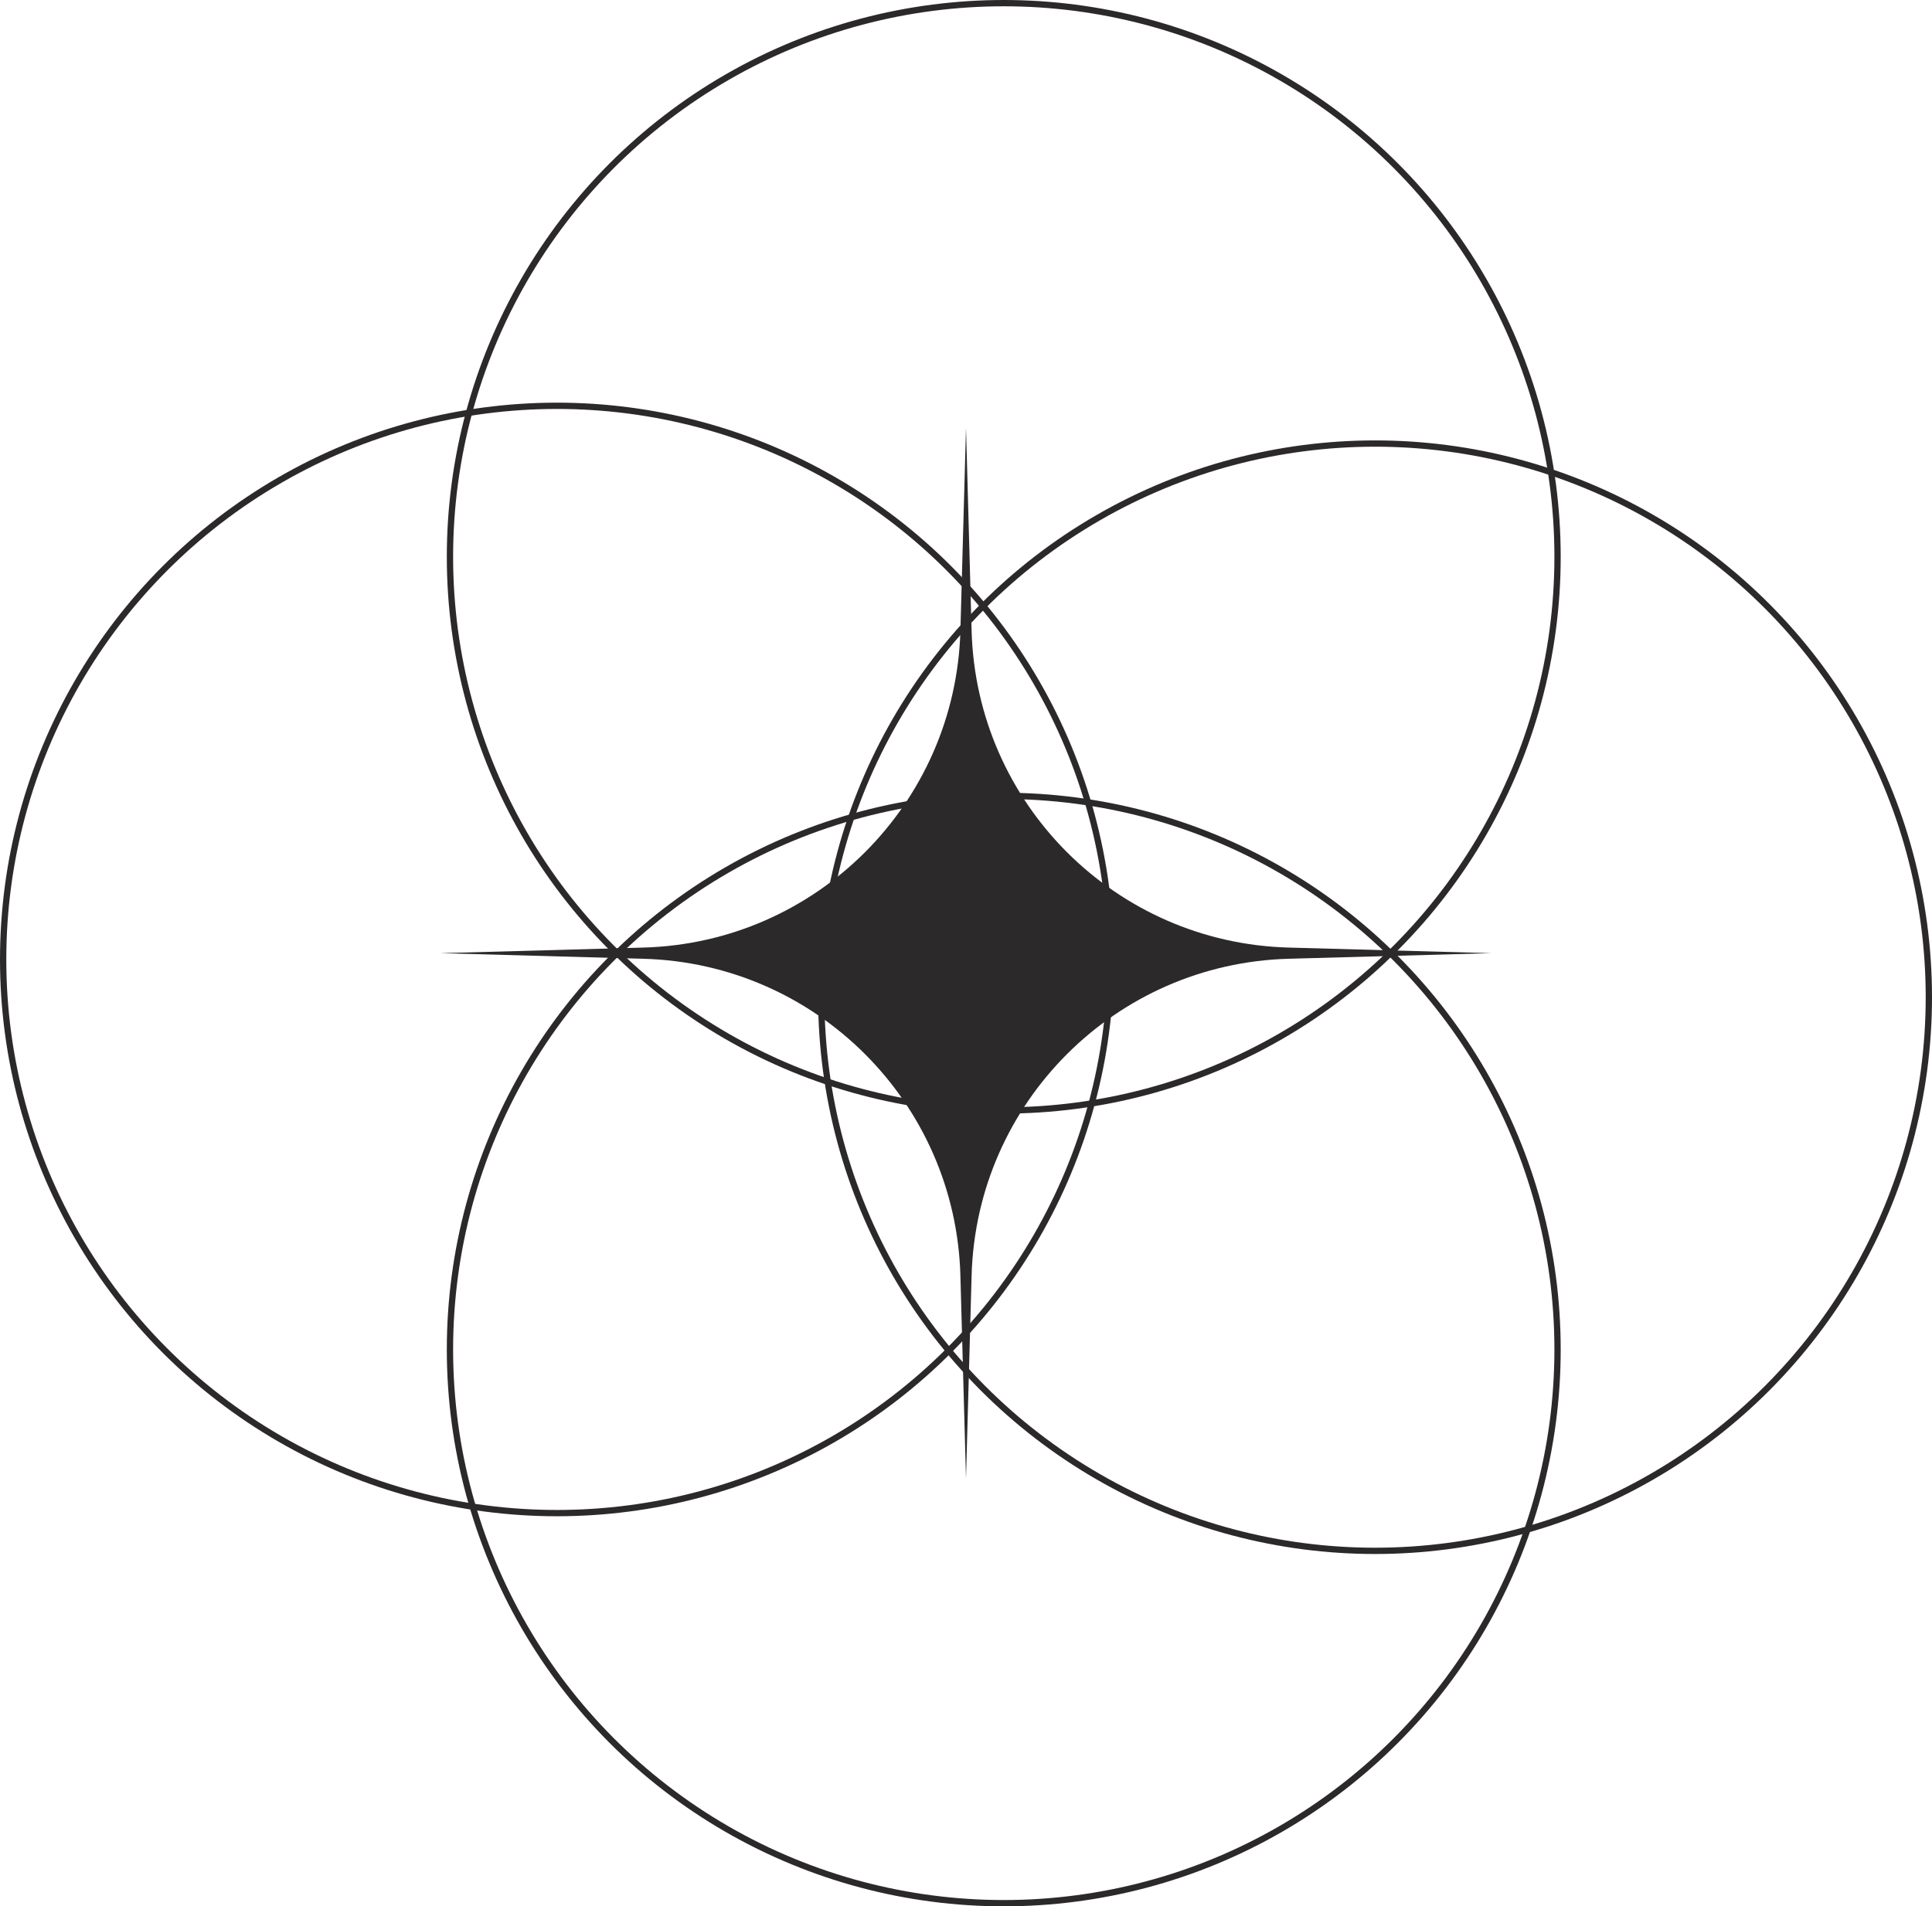 <svg width="307" height="303" viewBox="0 0 307 303" fill="none" xmlns="http://www.w3.org/2000/svg">
<path d="M153.5 68L154.39 100.248C155.15 127.741 177.259 149.85 204.752 150.61L237 151.5L204.752 152.39C177.259 153.15 155.15 175.259 154.39 202.752L153.5 235L152.61 202.752C151.85 175.259 129.741 153.15 102.248 152.39L70 151.5L102.248 150.61C129.741 149.85 151.85 127.741 152.61 100.248L153.5 68Z" fill="#2C292A"/>
<circle cx="88.5" cy="152.5" r="88" stroke="#2C292A"/>
<circle cx="159.5" cy="88.5" r="88" stroke="#2C292A"/>
<circle cx="159.5" cy="214.5" r="88" stroke="#2C292A"/>
<circle cx="218.5" cy="158.5" r="88" stroke="#2C292A"/>
</svg>
